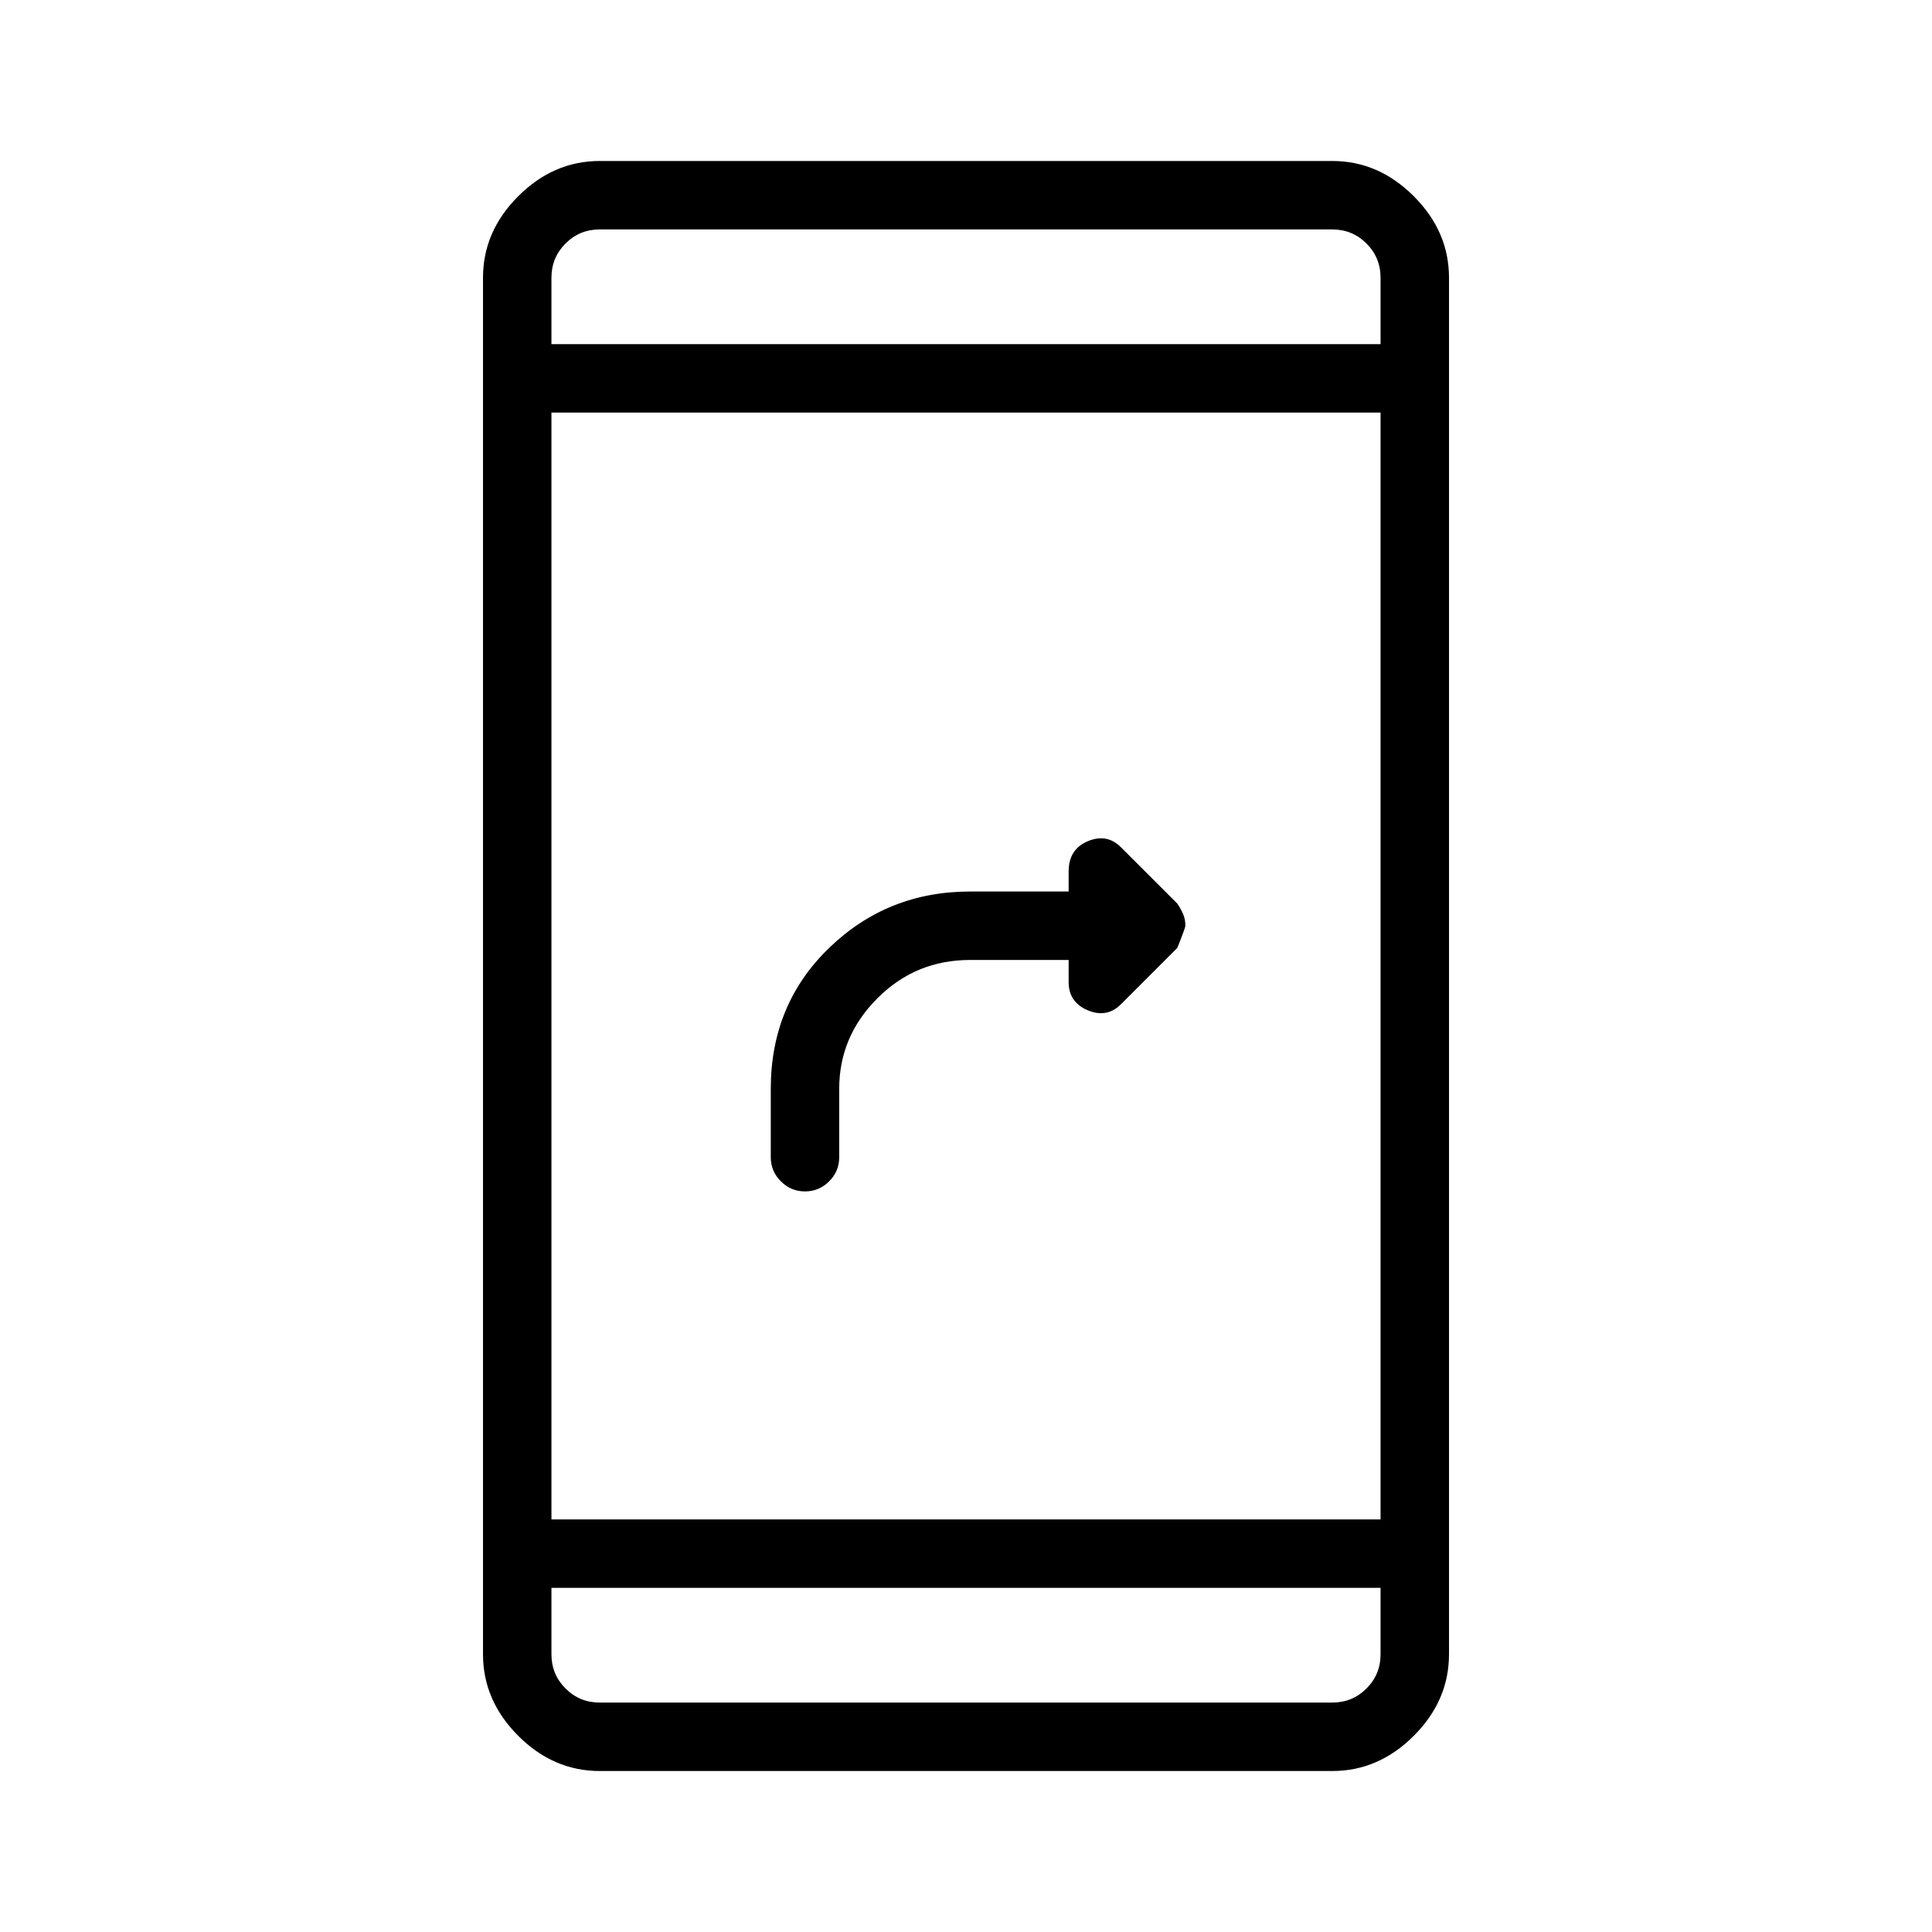<svg xmlns="http://www.w3.org/2000/svg" height="40" width="40"><path d="M16.667 24.667q-.292 0-.5-.209-.209-.208-.209-.5v-1.416q0-1.75 1.209-2.917 1.208-1.167 2.916-1.167h2.042v-.416q0-.459.396-.625.396-.167.687.125l1.167 1.166q.083.125.125.23.042.104.042.229 0 .041-.167.458l-1.167 1.167q-.291.291-.687.125-.396-.167-.396-.584v-.458h-2.042q-1.125 0-1.916.792-.792.791-.792 1.875v1.416q0 .292-.208.5-.209.209-.5.209Zm-4.25 12q-.959 0-1.688-.729Q10 35.208 10 34.25V5.75q0-.958.729-1.687.729-.73 1.688-.73h15.166q.959 0 1.688.73Q30 4.792 30 5.75v28.5q0 .958-.729 1.688-.729.729-1.688.729Zm-1-5.209h17.166V8.542H11.417Zm0 1.417v1.375q0 .417.291.708.292.292.709.292h15.166q.417 0 .709-.292.291-.291.291-.708v-1.375Zm0-25.75h17.166V5.75q0-.417-.291-.708-.292-.292-.709-.292H12.417q-.417 0-.709.292-.291.291-.291.708Zm0-2.375v2.375V4.75Zm0 30.5v-2.375 2.375Z"/></svg>